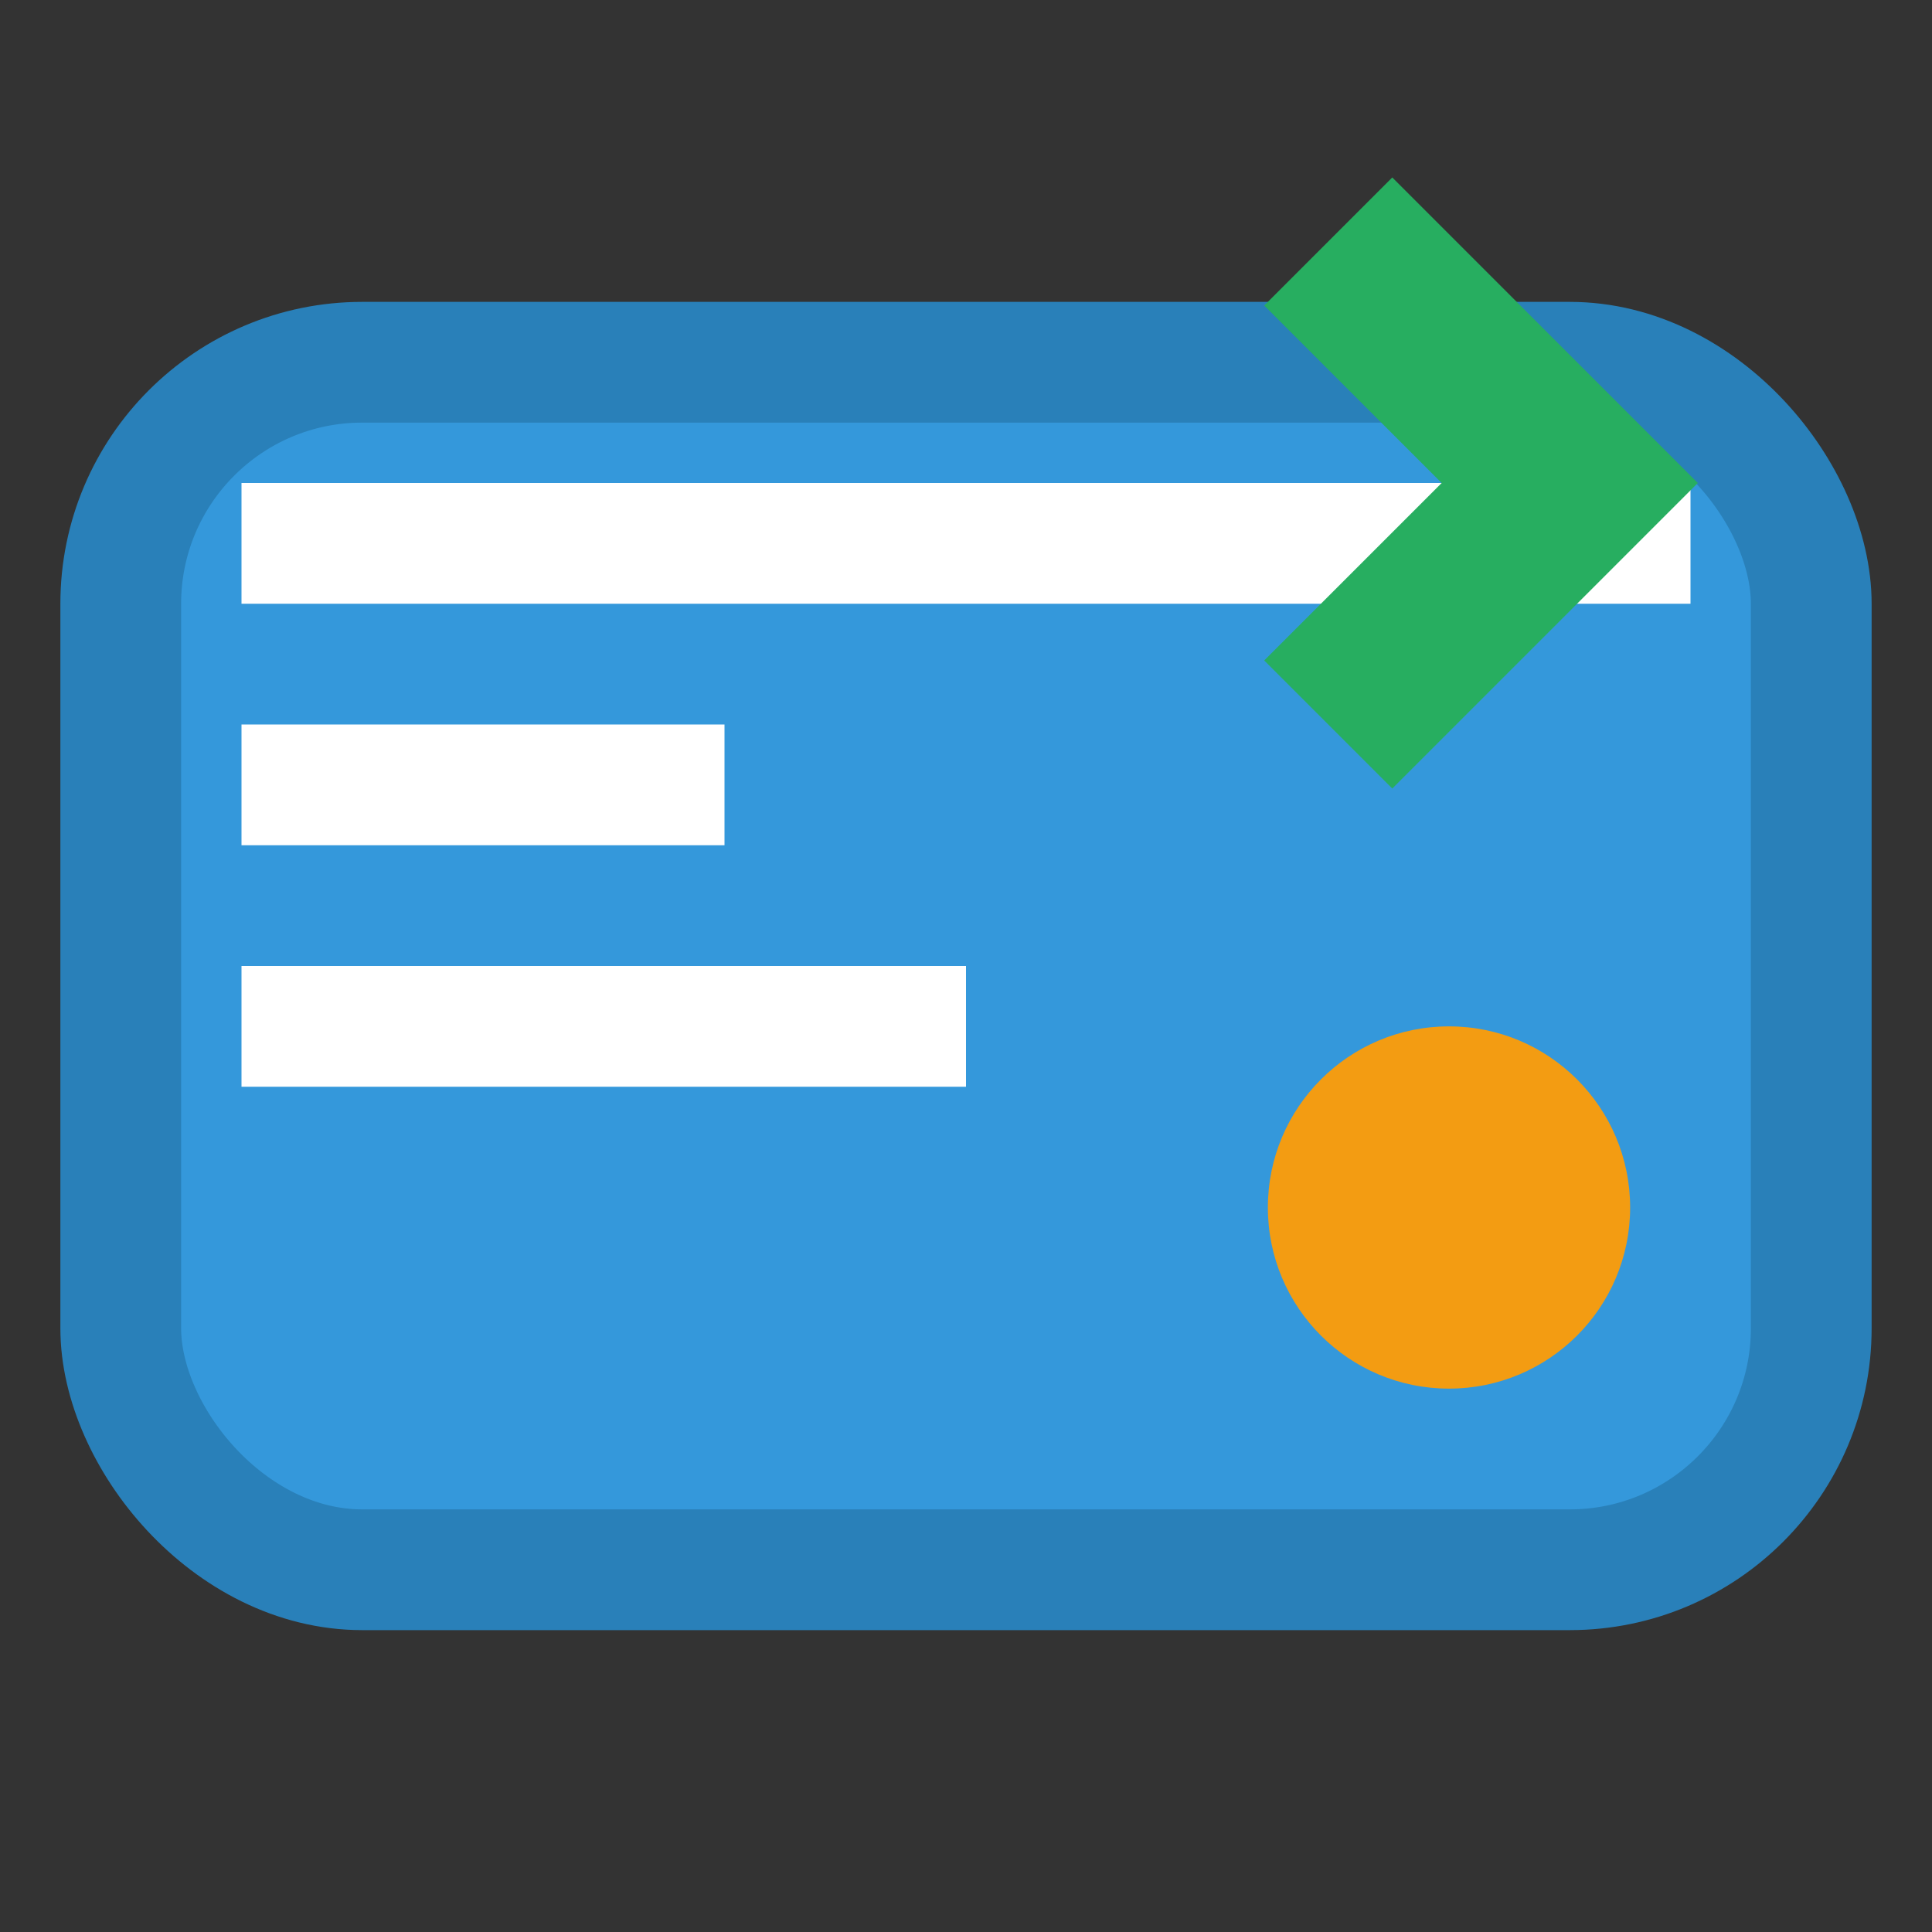 <svg width="16" height="16" viewBox="0 0 16 16" xmlns="http://www.w3.org/2000/svg">
  <rect x="0" y="0" width="16" height="16" fill="#333333" stroke="none"/>
  <rect x="1" y="3" width="14" height="10" rx="2" fill="#3498db" stroke="#2980b9" stroke-width="1"/>
  <rect x="2" y="4" width="12" height="1" fill="#fff"/>
  <rect x="2" y="6" width="4" height="1" fill="#fff"/>
  <rect x="2" y="8" width="6" height="1" fill="#fff"/>
  <circle cx="12" cy="10" r="1.5" fill="#f39c12"/>
  <path d="M11 2L13 4L11 6" stroke="#27ae60" stroke-width="1.5" fill="none"/>
</svg>
